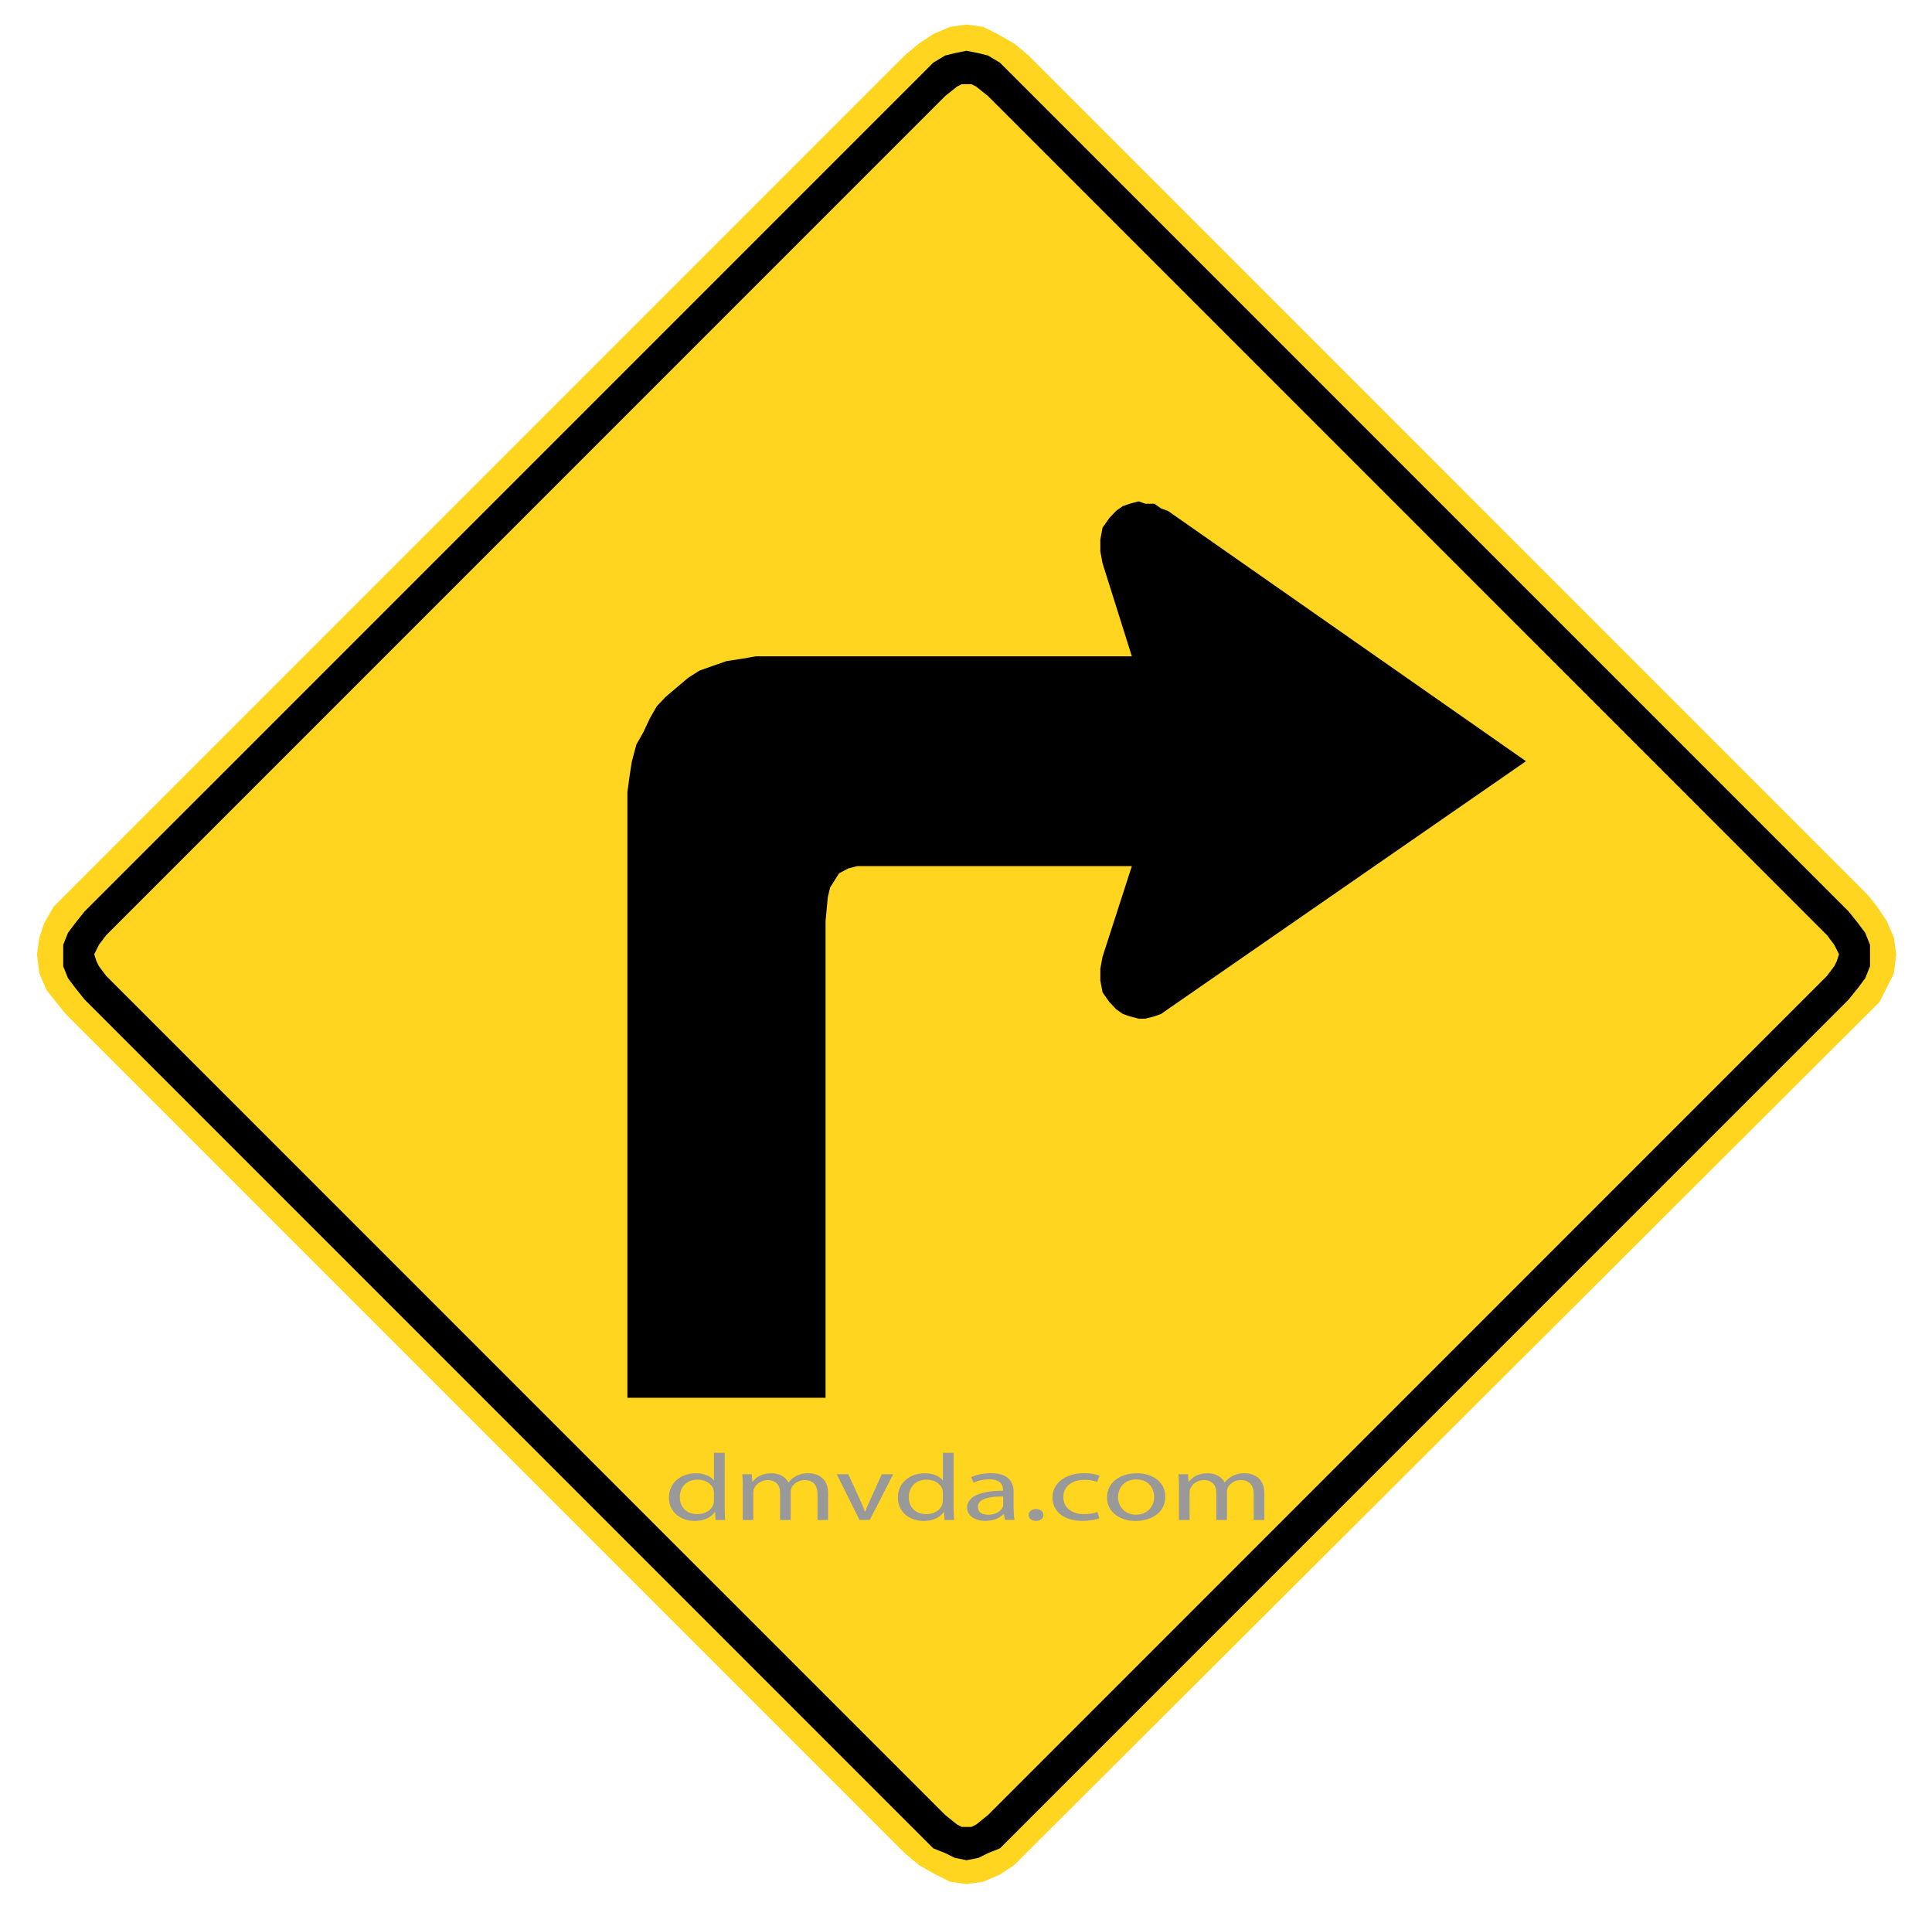 <?xml version="1.0" encoding="utf-8"?>
<!-- Generator: Adobe Illustrator 15.0.0, SVG Export Plug-In . SVG Version: 6.00 Build 0)  -->
<!DOCTYPE svg PUBLIC "-//W3C//DTD SVG 1.1//EN" "http://www.w3.org/Graphics/SVG/1.1/DTD/svg11.dtd">
<svg version="1.1" id="Layer_1" xmlns="http://www.w3.org/2000/svg" xmlns:xlink="http://www.w3.org/1999/xlink" x="0px" y="0px"
	 width="79.125px" height="78.324px" viewBox="0 0 79.125 78.324" enable-background="new 0 0 79.125 78.324" xml:space="preserve">
<g>
	<polygon fill="#FFD520" points="39.586,77.15 39.586,77.15 40.271,77.052 40.955,76.759 40.955,76.759 41.539,76.371 42.027,75.88 
		76.486,41.518 76.486,41.518 76.975,41.031 77.27,40.445 77.563,39.858 77.66,39.078 77.66,39.078 77.563,38.394 77.27,37.711 
		77.27,37.711 76.878,37.124 76.486,36.636 42.126,2.273 42.126,2.273 41.539,1.784 40.857,1.395 40.857,1.395 40.271,1.102 
		39.586,1.005 39.586,1.005 38.904,1.102 38.22,1.395 37.635,1.784 37.048,2.273 2.686,36.636 2.686,36.636 2.198,37.124 
		1.807,37.808 1.807,37.808 1.612,38.394 1.514,39.078 1.514,39.078 1.612,39.858 1.905,40.541 1.905,40.541 2.295,41.031 
		2.686,41.518 37.048,75.88 37.048,75.88 37.635,76.371 38.317,76.759 38.317,76.759 38.904,77.052 	"/>
	<path d="M75.709,40.932L75.709,40.932l0.391-0.487l0.291-0.39l0.195-0.486v-0.49l0,0v-0.391L76.391,38.2L76.1,37.809l-0.391-0.488
		L41.344,2.958l0,0l-0.391-0.39l-0.488-0.294l-0.39-0.096L39.586,2.08l0,0l-0.487,0.097l-0.391,0.096L38.22,2.567l-0.39,0.391
		L3.466,37.32l0,0l-0.39,0.488l-0.292,0.391l-0.195,0.488v0.391l0,0v0.49l0.195,0.486l0.293,0.39l0.39,0.488l34.364,34.362l0,0
		l0.391,0.392l0.487,0.194l0.391,0.195l0.487,0.098l0,0l0.489-0.098l0.391-0.195l0.488-0.194l0.391-0.392L75.709,40.932
		L75.709,40.932z M74.829,38.297L74.829,38.297l0.291,0.39l0.101,0.195l0.096,0.195l0,0l-0.096,0.293l-0.101,0.196l-0.291,0.391
		L40.466,74.32l0,0l-0.488,0.393l-0.195,0.097h-0.195l0,0h-0.195l-0.195-0.097L38.71,74.32L4.345,39.957l0,0l-0.292-0.39
		L3.955,39.37l-0.098-0.292l0,0l0.098-0.195l0.097-0.195l0.292-0.39L38.708,3.934l0,0l0.488-0.39l0.195-0.097h0.195l0,0h0.196
		l0.195,0.097l0.488,0.39L74.829,38.297L74.829,38.297z"/>
	<polygon points="47.831,41.324 47.831,41.324 47.555,41.518 47.279,41.617 46.909,41.712 46.632,41.712 46.264,41.617 
		45.984,41.518 45.709,41.324 45.434,41.031 45.434,41.031 45.156,40.638 45.064,40.152 45.064,39.664 45.156,39.174 46.355,35.465 
		35.564,35.465 35.564,35.465 35.103,35.465 34.734,35.564 34.366,35.759 34.18,36.052 33.996,36.344 33.903,36.735 33.811,37.711 
		33.811,57.235 25.695,57.235 25.695,33.121 25.695,33.121 25.695,32.439 25.787,31.756 25.88,31.17 26.063,30.487 26.341,29.999 
		26.617,29.413 26.895,28.925 27.263,28.535 27.724,28.143 28.186,27.753 28.648,27.46 29.199,27.264 29.753,27.071 30.4,26.972 
		30.953,26.875 31.691,26.875 46.355,26.875 45.156,23.067 45.156,23.067 45.064,22.58 45.064,22.091 45.156,21.603 45.434,21.212 
		45.434,21.212 45.709,20.919 45.984,20.724 46.264,20.627 46.632,20.53 46.909,20.627 47.279,20.627 47.555,20.822 47.831,20.919 
		62.496,31.17 	"/>
</g>
<g enable-background="new    ">
	<path fill="#999999" d="M29.679,59.49v2.264c0,0.168,0.01,0.357,0.021,0.486h-0.395l-0.021-0.324h-0.015
		c-0.131,0.209-0.424,0.365-0.824,0.365c-0.593,0-1.05-0.383-1.05-0.953c-0.005-0.619,0.504-1,1.096-1
		c0.378,0,0.626,0.137,0.737,0.282h0.011v-1.12H29.679L29.679,59.49z M29.237,61.128c0-0.043-0.006-0.104-0.021-0.146
		c-0.065-0.214-0.31-0.393-0.643-0.393c-0.459,0-0.732,0.311-0.732,0.721c0,0.378,0.248,0.691,0.722,0.691
		c0.299,0,0.571-0.15,0.653-0.403c0.015-0.046,0.021-0.093,0.021-0.147V61.128z"/>
	<path fill="#999999" d="M30.421,60.873c0-0.197-0.011-0.354-0.021-0.506h0.389l0.021,0.305h0.017
		c0.136-0.178,0.363-0.344,0.772-0.344c0.327,0,0.581,0.154,0.687,0.375h0.01c0.076-0.107,0.177-0.188,0.277-0.244
		c0.147-0.084,0.303-0.133,0.534-0.133c0.327,0,0.808,0.164,0.808,0.813v1.101h-0.434v-1.058c0-0.36-0.176-0.574-0.53-0.574
		c-0.257,0-0.45,0.144-0.531,0.306c-0.021,0.051-0.036,0.106-0.036,0.172v1.156h-0.436v-1.123c0-0.298-0.172-0.511-0.511-0.511
		c-0.272,0-0.48,0.169-0.55,0.341c-0.025,0.049-0.036,0.107-0.036,0.164v1.129h-0.434v-1.367L30.421,60.873L30.421,60.873z"/>
	<path fill="#999999" d="M34.742,60.367l0.479,1.045c0.082,0.178,0.148,0.33,0.197,0.485h0.017c0.054-0.153,0.125-0.31,0.207-0.485
		l0.473-1.045h0.465l-0.958,1.871h-0.423l-0.93-1.871H34.742z"/>
	<path fill="#999999" d="M39.056,59.49v2.264c0,0.168,0.01,0.357,0.021,0.486h-0.395l-0.021-0.324h-0.015
		c-0.132,0.209-0.425,0.365-0.823,0.365c-0.592,0-1.05-0.383-1.05-0.953c-0.005-0.619,0.504-1,1.095-1
		c0.379,0,0.626,0.137,0.738,0.282h0.011v-1.12H39.056L39.056,59.49z M38.614,61.128c0-0.043-0.004-0.104-0.02-0.146
		c-0.065-0.214-0.31-0.393-0.642-0.393c-0.459,0-0.732,0.311-0.732,0.721c0,0.378,0.247,0.691,0.722,0.691
		c0.298,0,0.571-0.15,0.651-0.403c0.016-0.046,0.02-0.093,0.02-0.147L38.614,61.128L38.614,61.128z"/>
	<path fill="#999999" d="M41.516,61.787c0,0.162,0.012,0.321,0.034,0.448H41.15l-0.034-0.233H41.1
		c-0.137,0.146-0.401,0.275-0.746,0.275c-0.494,0-0.748-0.268-0.748-0.537c0-0.449,0.525-0.699,1.471-0.697v-0.037
		c0-0.148-0.06-0.435-0.558-0.43c-0.233,0-0.471,0.051-0.643,0.139l-0.102-0.228c0.201-0.101,0.499-0.163,0.809-0.163
		c0.744,0,0.93,0.391,0.93,0.764v0.699H41.516z M41.087,61.281c-0.485-0.009-1.037,0.063-1.037,0.422
		c0,0.229,0.191,0.325,0.414,0.325c0.32,0,0.531-0.153,0.601-0.313c0.02-0.039,0.021-0.078,0.021-0.108L41.087,61.281L41.087,61.281
		z"/>
	<path fill="#999999" d="M42.128,62.037c0-0.141,0.127-0.244,0.302-0.244c0.18,0,0.301,0.103,0.301,0.244
		c0,0.141-0.121,0.242-0.312,0.242C42.249,62.279,42.128,62.175,42.128,62.037z"/>
	<path fill="#999999" d="M45.021,62.171c-0.117,0.043-0.373,0.106-0.703,0.106c-0.737,0-1.215-0.383-1.215-0.956
		c0-0.574,0.515-0.998,1.312-0.998c0.265,0,0.494,0.051,0.617,0.104l-0.103,0.258c-0.104-0.044-0.272-0.088-0.516-0.088
		c-0.563,0-0.865,0.318-0.865,0.705c0,0.436,0.363,0.701,0.852,0.701c0.25,0,0.418-0.045,0.543-0.088L45.021,62.171z"/>
	<path fill="#999999" d="M47.725,61.285c0,0.695-0.632,0.996-1.218,0.996c-0.653,0-1.168-0.371-1.168-0.962
		c0-0.622,0.539-0.991,1.209-0.991C47.251,60.326,47.725,60.716,47.725,61.285z M45.79,61.305c0,0.409,0.303,0.72,0.737,0.72
		c0.427,0,0.742-0.307,0.742-0.729c0-0.318-0.207-0.717-0.731-0.717C46.018,60.582,45.79,60.953,45.79,61.305z"/>
	<path fill="#999999" d="M48.286,60.873c0-0.197-0.011-0.354-0.021-0.506h0.389l0.021,0.305h0.017
		c0.139-0.178,0.363-0.344,0.772-0.344c0.328,0,0.58,0.154,0.688,0.375h0.012c0.074-0.107,0.176-0.188,0.275-0.244
		c0.147-0.084,0.305-0.133,0.533-0.133c0.327,0,0.809,0.164,0.809,0.813v1.101h-0.436v-1.058c0-0.36-0.177-0.574-0.529-0.574
		c-0.258,0-0.449,0.144-0.531,0.306c-0.021,0.051-0.035,0.106-0.035,0.172v1.156h-0.436v-1.123c0-0.298-0.17-0.511-0.508-0.511
		c-0.275,0-0.482,0.169-0.552,0.341c-0.024,0.049-0.034,0.107-0.034,0.164v1.129h-0.437v-1.367h0.002V60.873z"/>
</g>
</svg>
